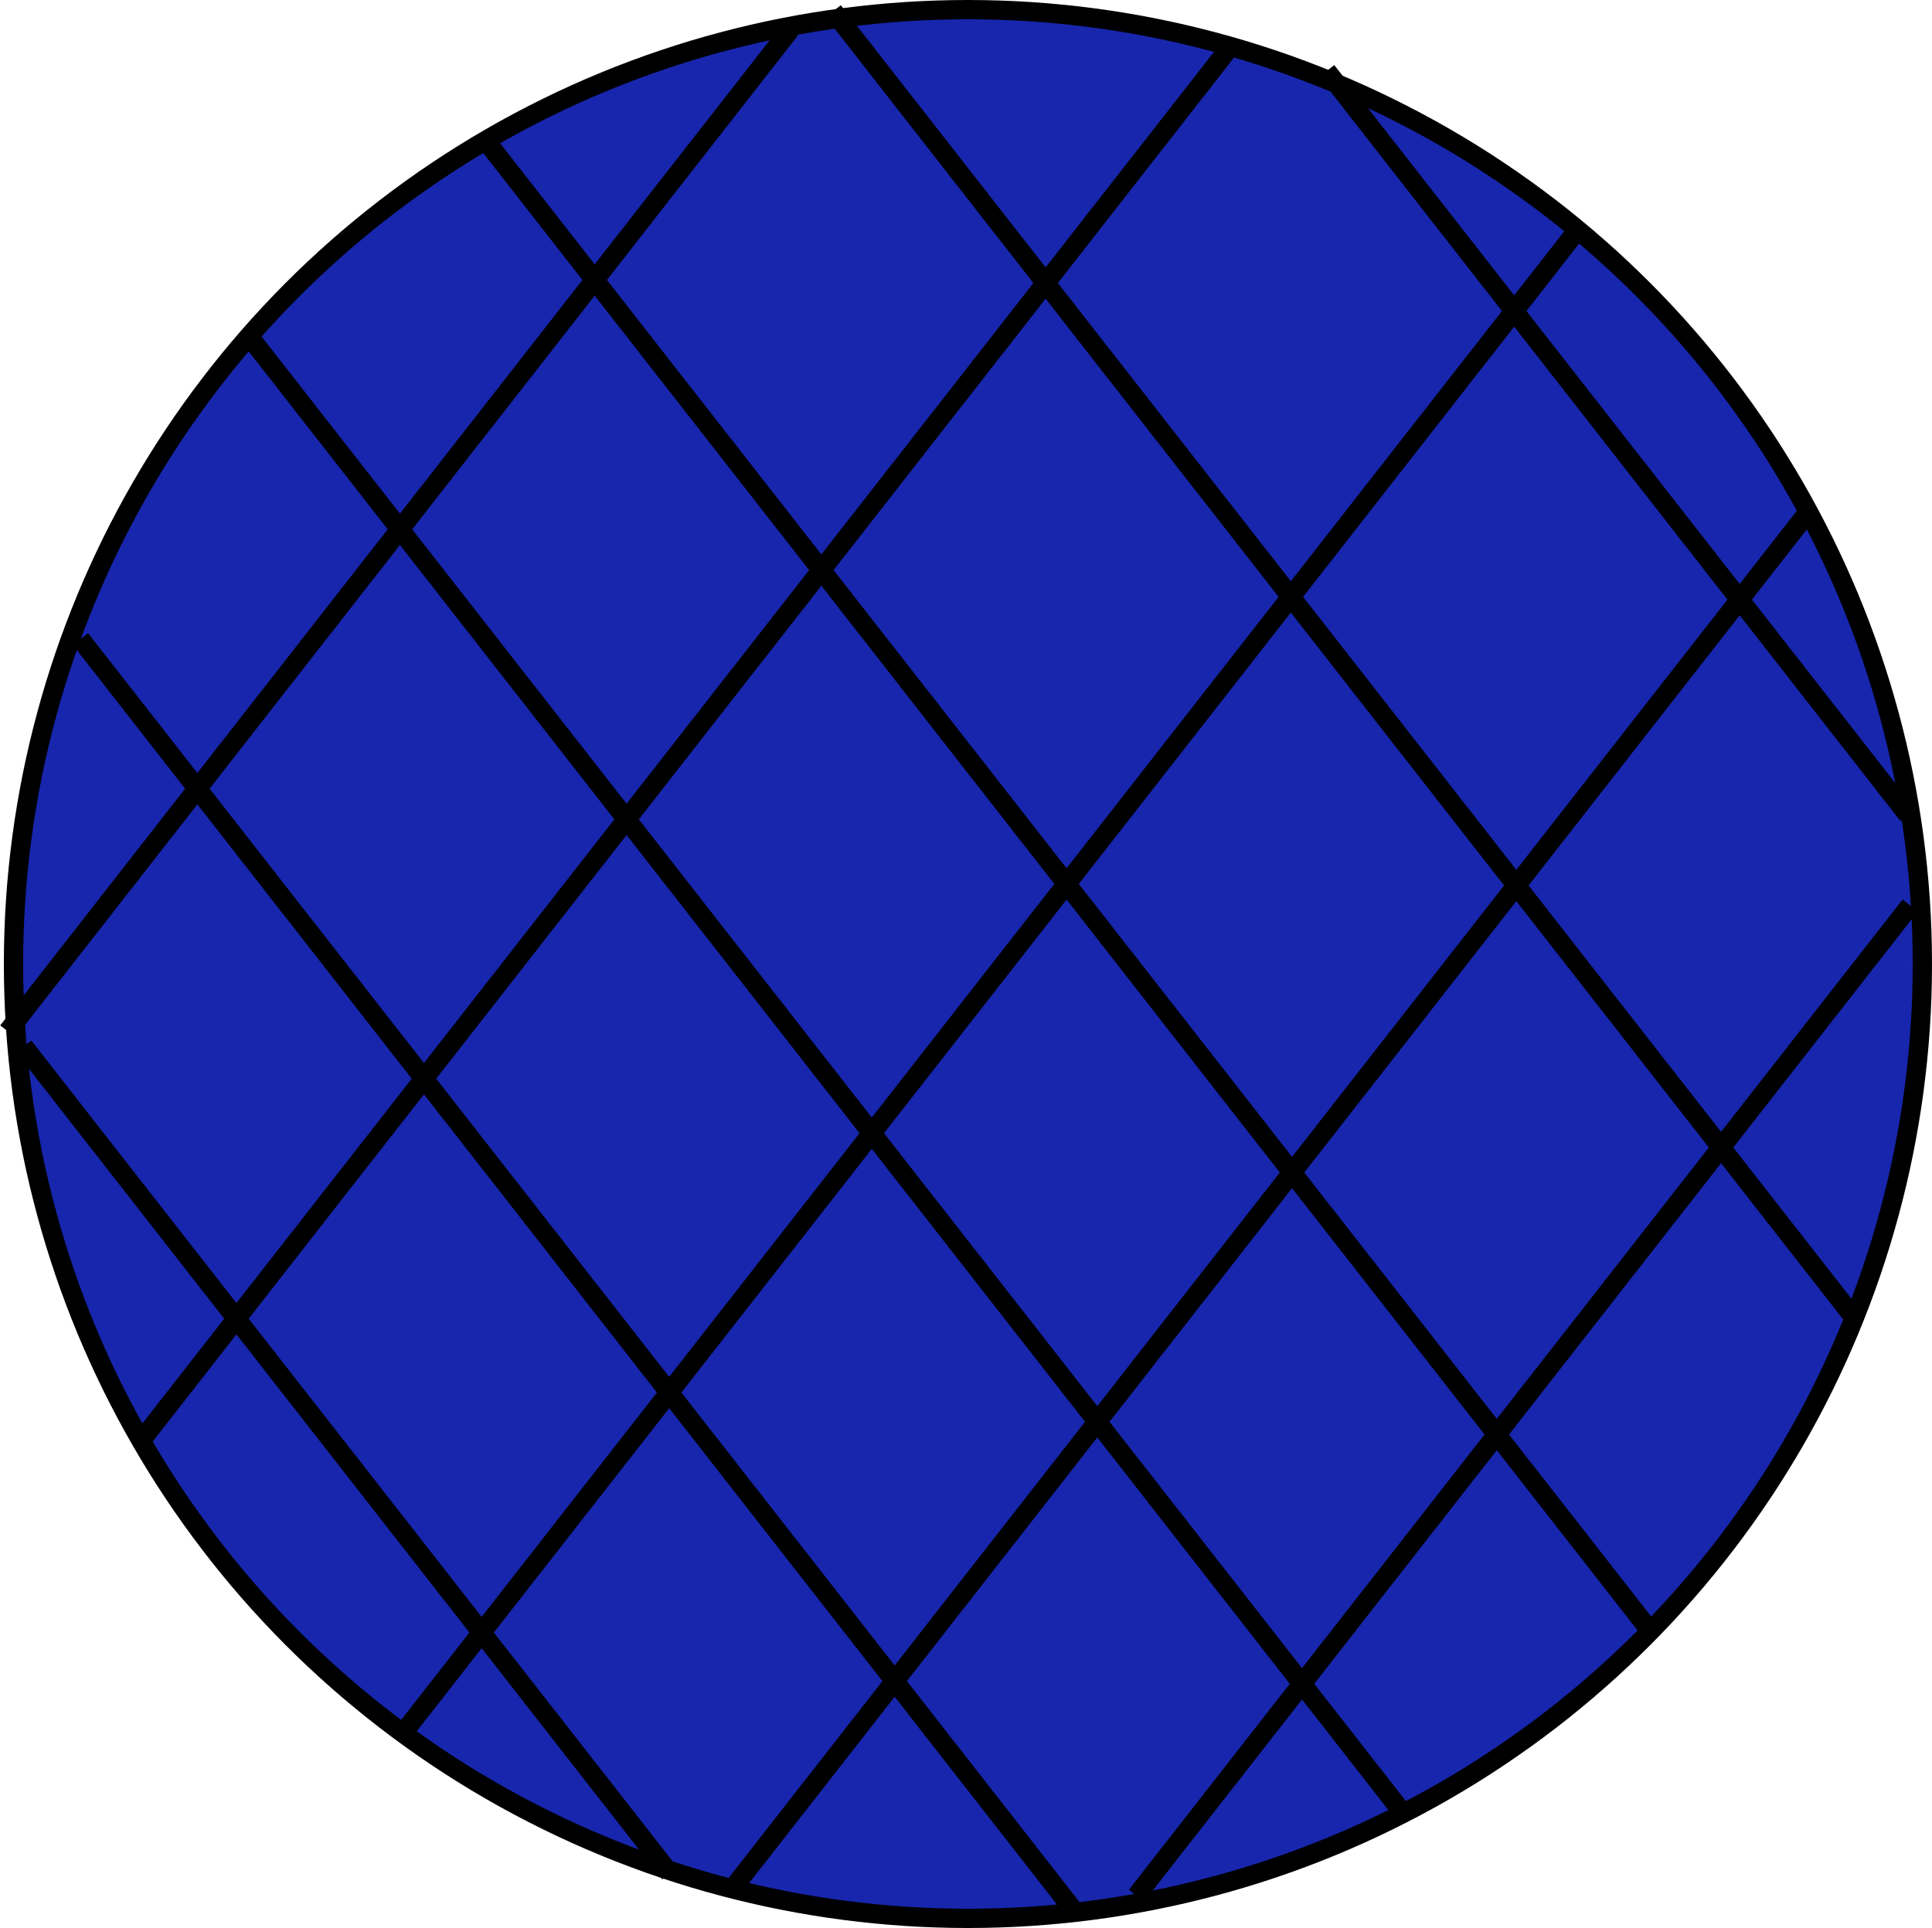 <svg width="1002" height="1000" viewBox="0 0 1002 1000" fill="none" xmlns="http://www.w3.org/2000/svg">
<circle cx="502" cy="500" r="495" fill="#1726AD" stroke="black" stroke-width="10"/>
<line x1="41.755" y1="331.492" x2="556.744" y2="990.649" stroke="black" stroke-width="10"/>
<line x1="131" y1="176.715" x2="725.881" y2="938.128" stroke="black" stroke-width="10"/>
<line x1="251.94" y1="72.922" x2="853.651" y2="843.076" stroke="black" stroke-width="10"/>
<line x1="432.115" y1="5.785" x2="960.587" y2="682.198" stroke="black" stroke-width="10"/>
<line x1="688.054" y1="36.833" x2="989.592" y2="422.783" stroke="black" stroke-width="10"/>
<line x1="12.318" y1="542.788" x2="347.43" y2="971.711" stroke="black" stroke-width="10"/>
<line x1="71.459" y1="749.453" x2="638.974" y2="23.067" stroke="black" stroke-width="10"/>
<line x1="4.059" y1="534.922" x2="409.866" y2="15.33" stroke="black" stroke-width="10"/>
<line x1="208.662" y1="899.393" x2="816.458" y2="121.45" stroke="black" stroke-width="10"/>
<line x1="380.872" y1="978.345" x2="936.247" y2="267.498" stroke="black" stroke-width="10"/>
<line x1="589.433" y1="983.213" x2="990.688" y2="469.63" stroke="black" stroke-width="10"/>
</svg>
